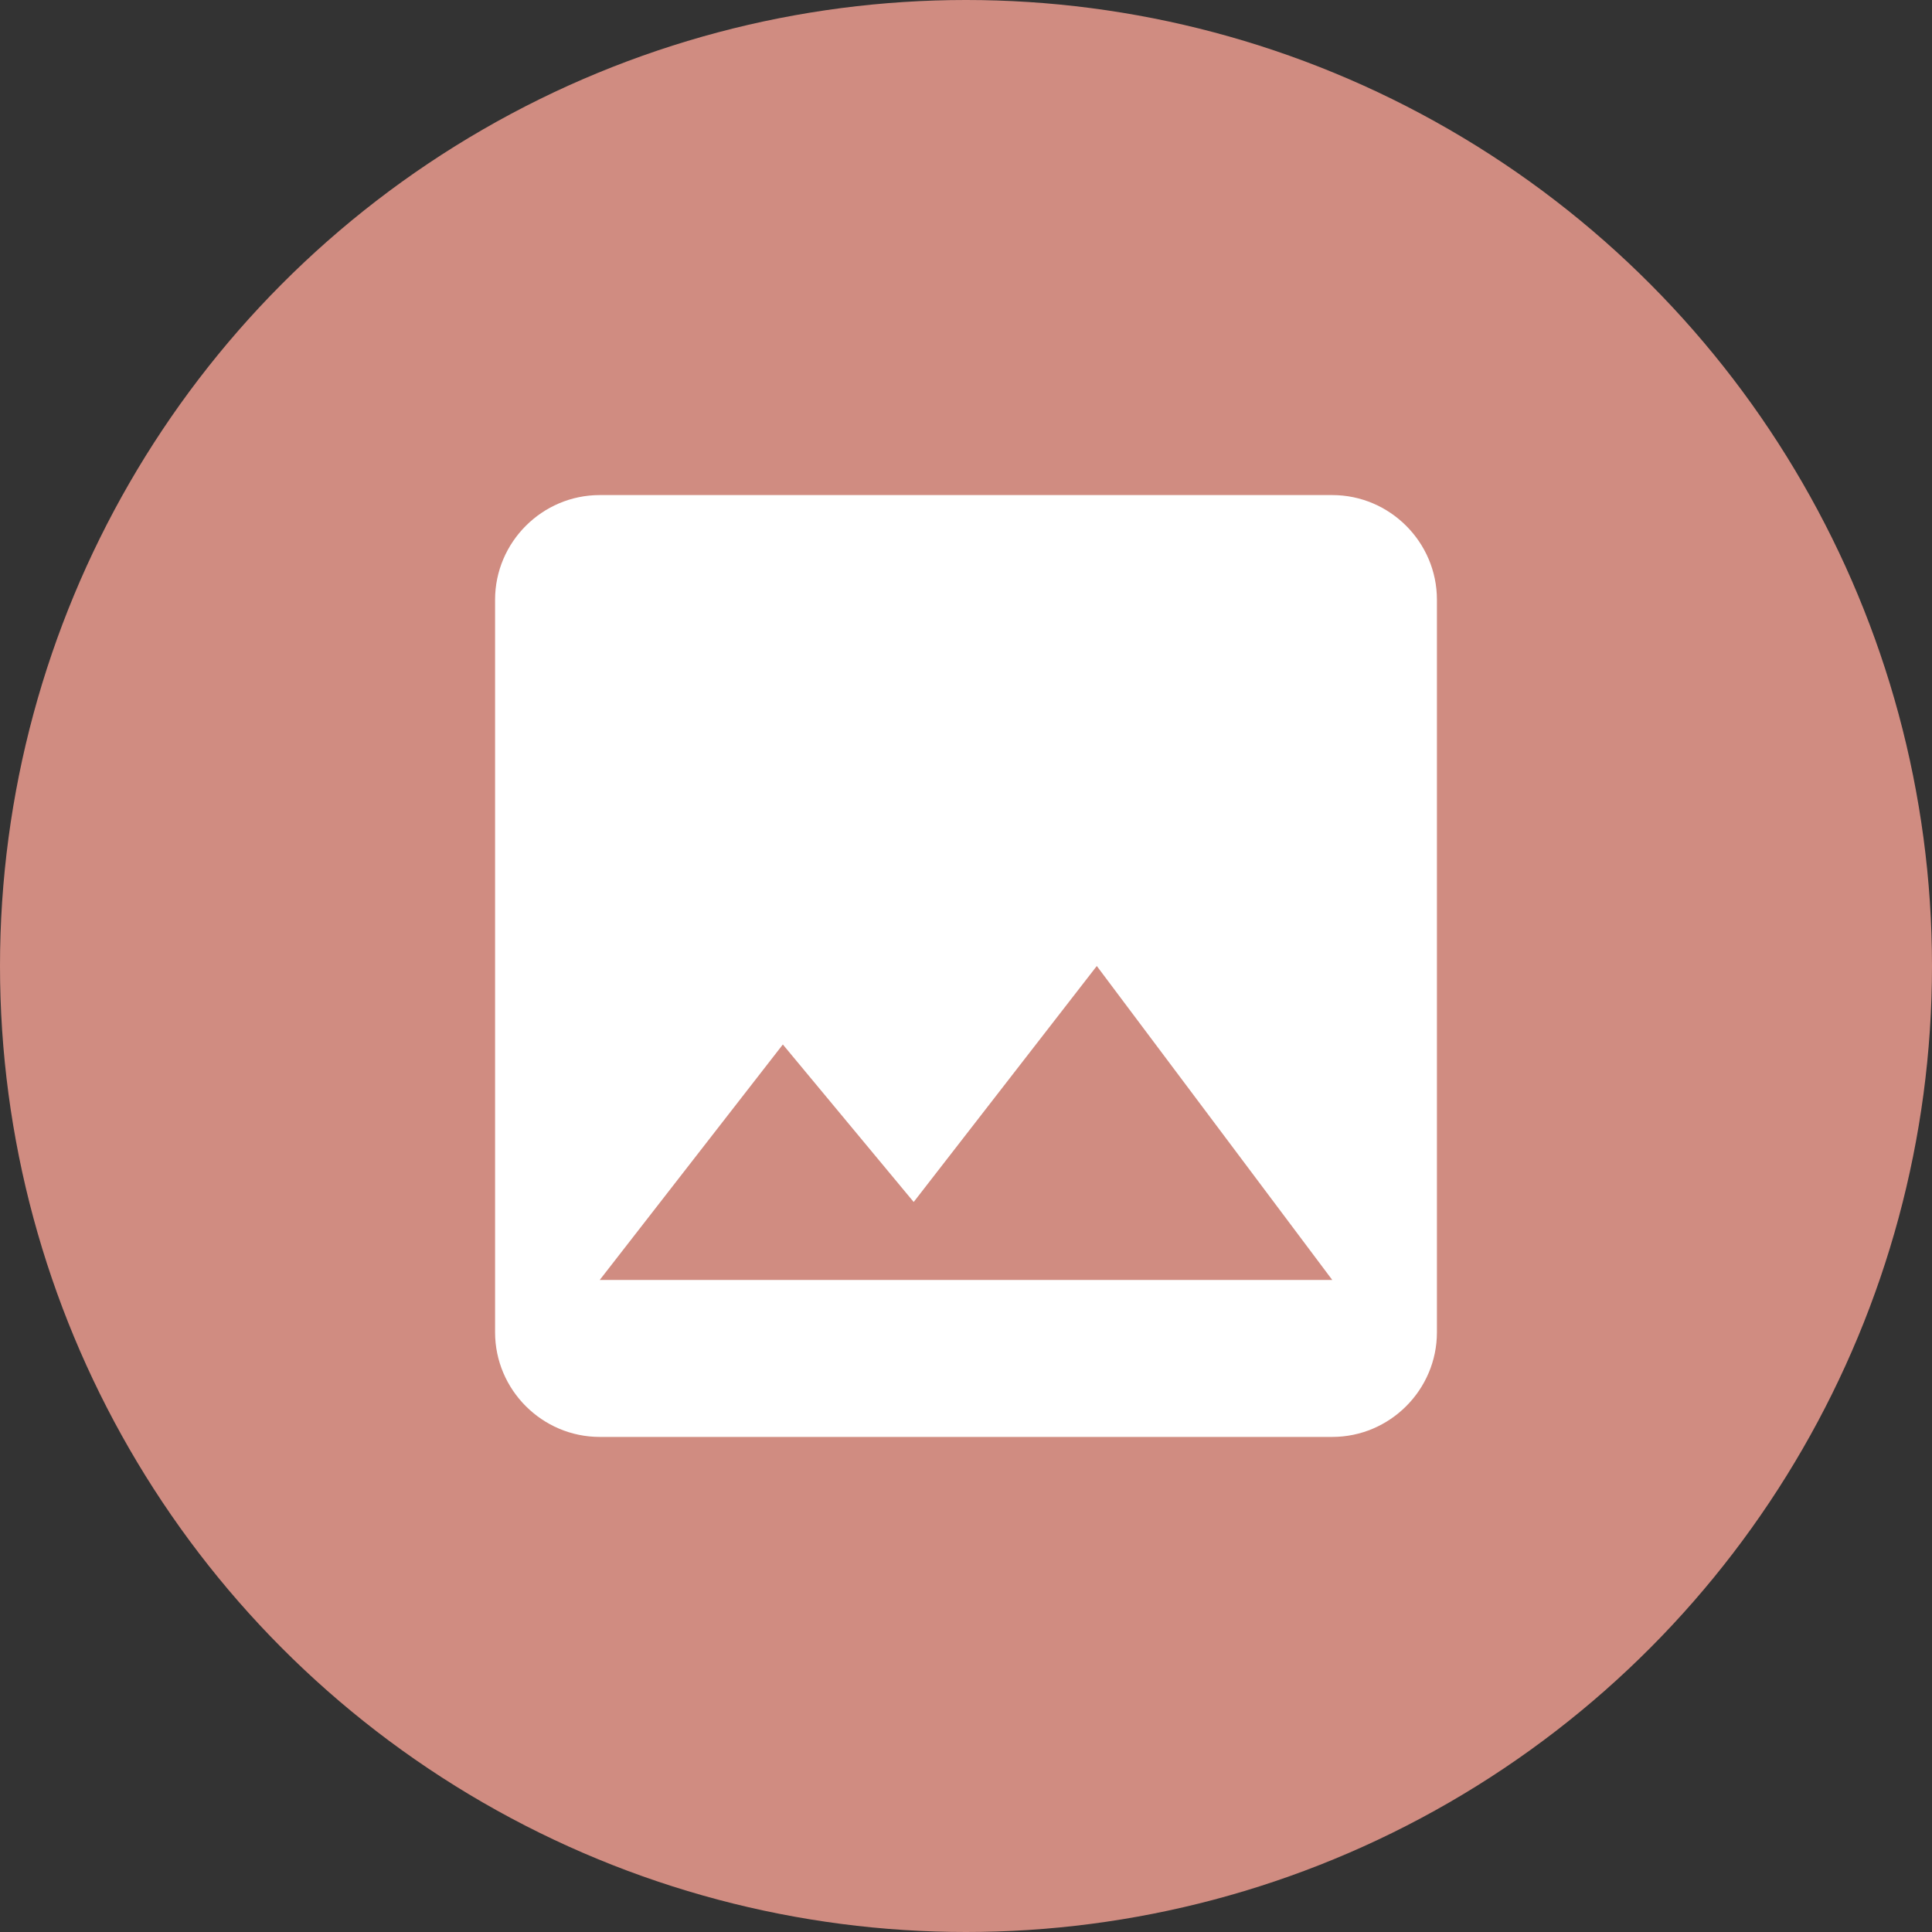 <svg width="40" height="40" viewBox="0 0 40 40" fill="none" xmlns="http://www.w3.org/2000/svg">
<rect x="0" y="0" width="40" height="40" fill="#333333" stroke="none"/>
<circle cx="20" cy="20" r="20" fill="#D08C81"/>
<path d="M29.75 27.583V12.417C29.75 11.225 28.775 10.25 27.583 10.25H12.417C11.225 10.25 10.25 11.225 10.25 12.417V27.583C10.25 28.775 11.225 29.75 12.417 29.75H27.583C28.775 29.75 29.75 28.775 29.75 27.583ZM16.208 21.625L18.917 24.886L22.708 20L27.583 26.5H12.417L16.208 21.625Z" fill="white"/>
</svg>
